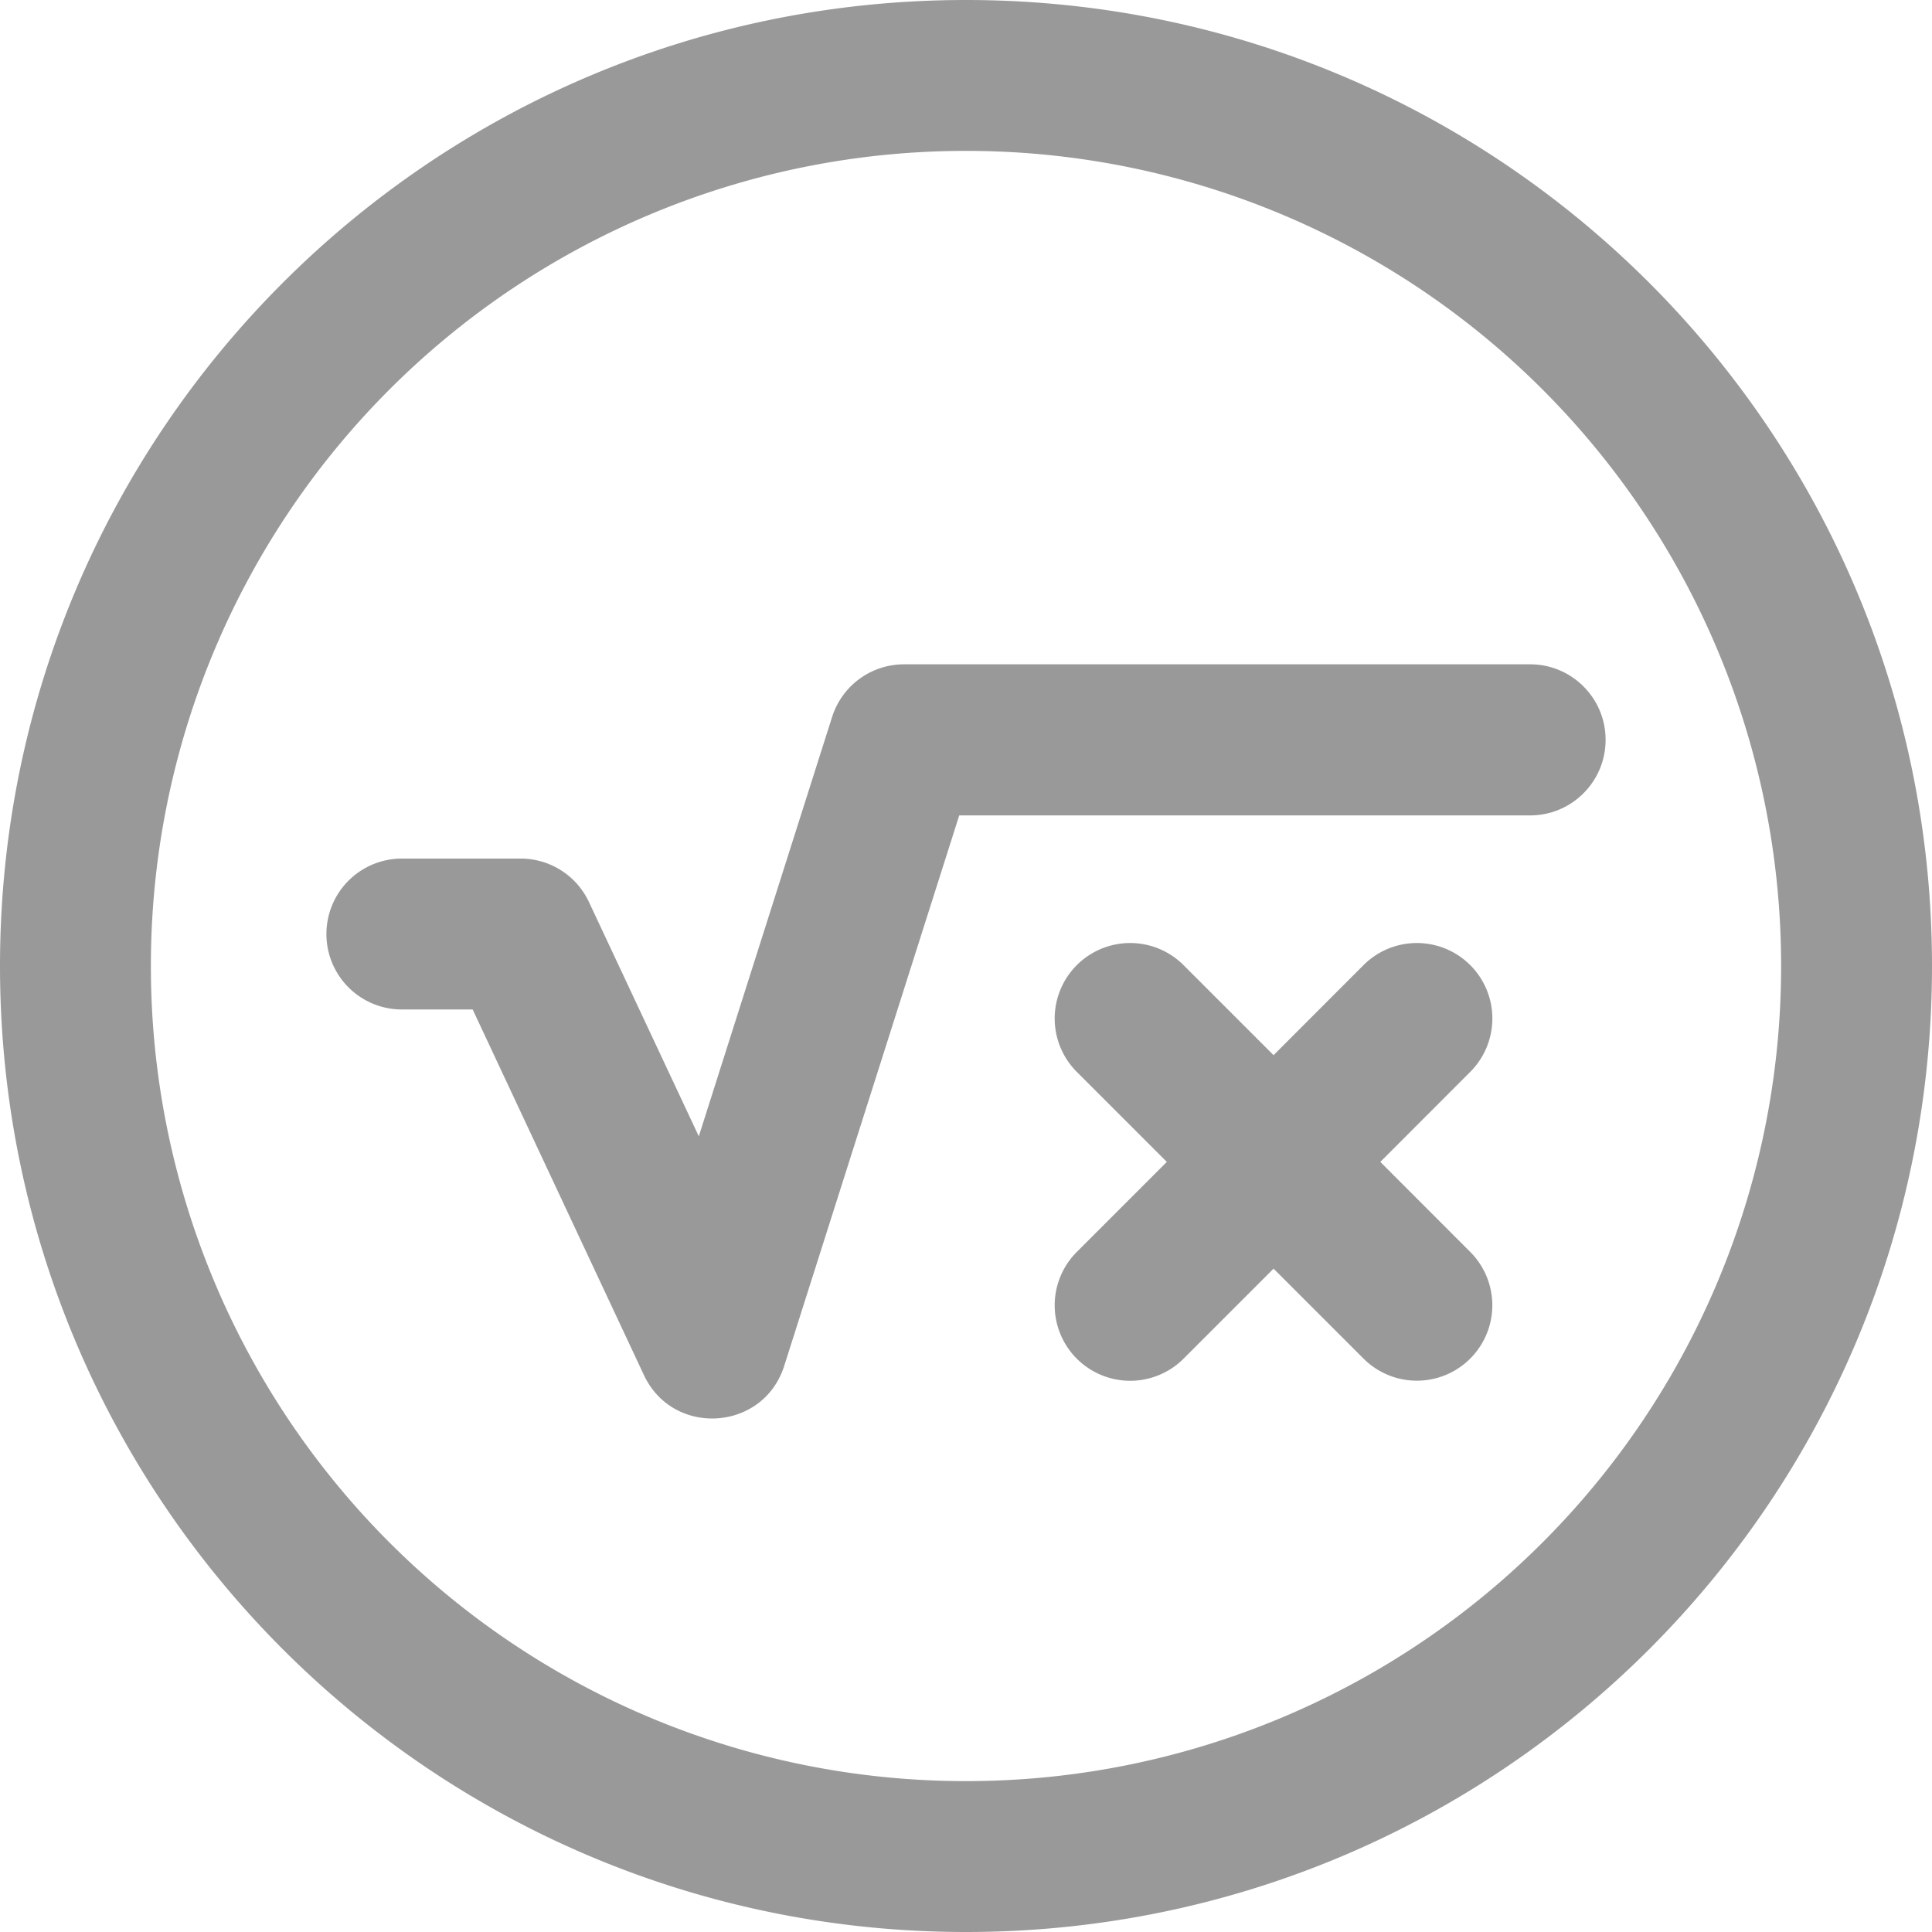 <svg width="20" height="20" fill="none" xmlns="http://www.w3.org/2000/svg"><path d="M10 0C4.473 0 0 4.473 0 10s4.473 10 10 10 10-4.473 10-10S15.527 0 10 0zm0 18.438A8.433 8.433 0 0 1 1.562 10 8.433 8.433 0 0 1 10 1.562 8.433 8.433 0 0 1 18.438 10 8.433 8.433 0 0 1 10 18.438zm5.22-7.342l-.931.932.931.932a.781.781 0 0 1-1.104 1.105l-.932-.932-.932.932a.781.781 0 1 1-1.105-1.105l.932-.932-.932-.932a.781.781 0 1 1 1.105-1.105l.932.932.931-.932a.781.781 0 1 1 1.105 1.105zm1.401-3.437c0 .432-.35.782-.781.782H9.93L8.118 14.14c-.215.677-1.15.738-1.452.095L4.893 10.45H4.16a.781.781 0 1 1 0-1.562h1.23c.303 0 .578.175.707.45l1.137 2.425 1.38-4.341a.781.781 0 0 1 .744-.545h6.482c.431 0 .781.35.781.781z" fill="#999"/></svg>